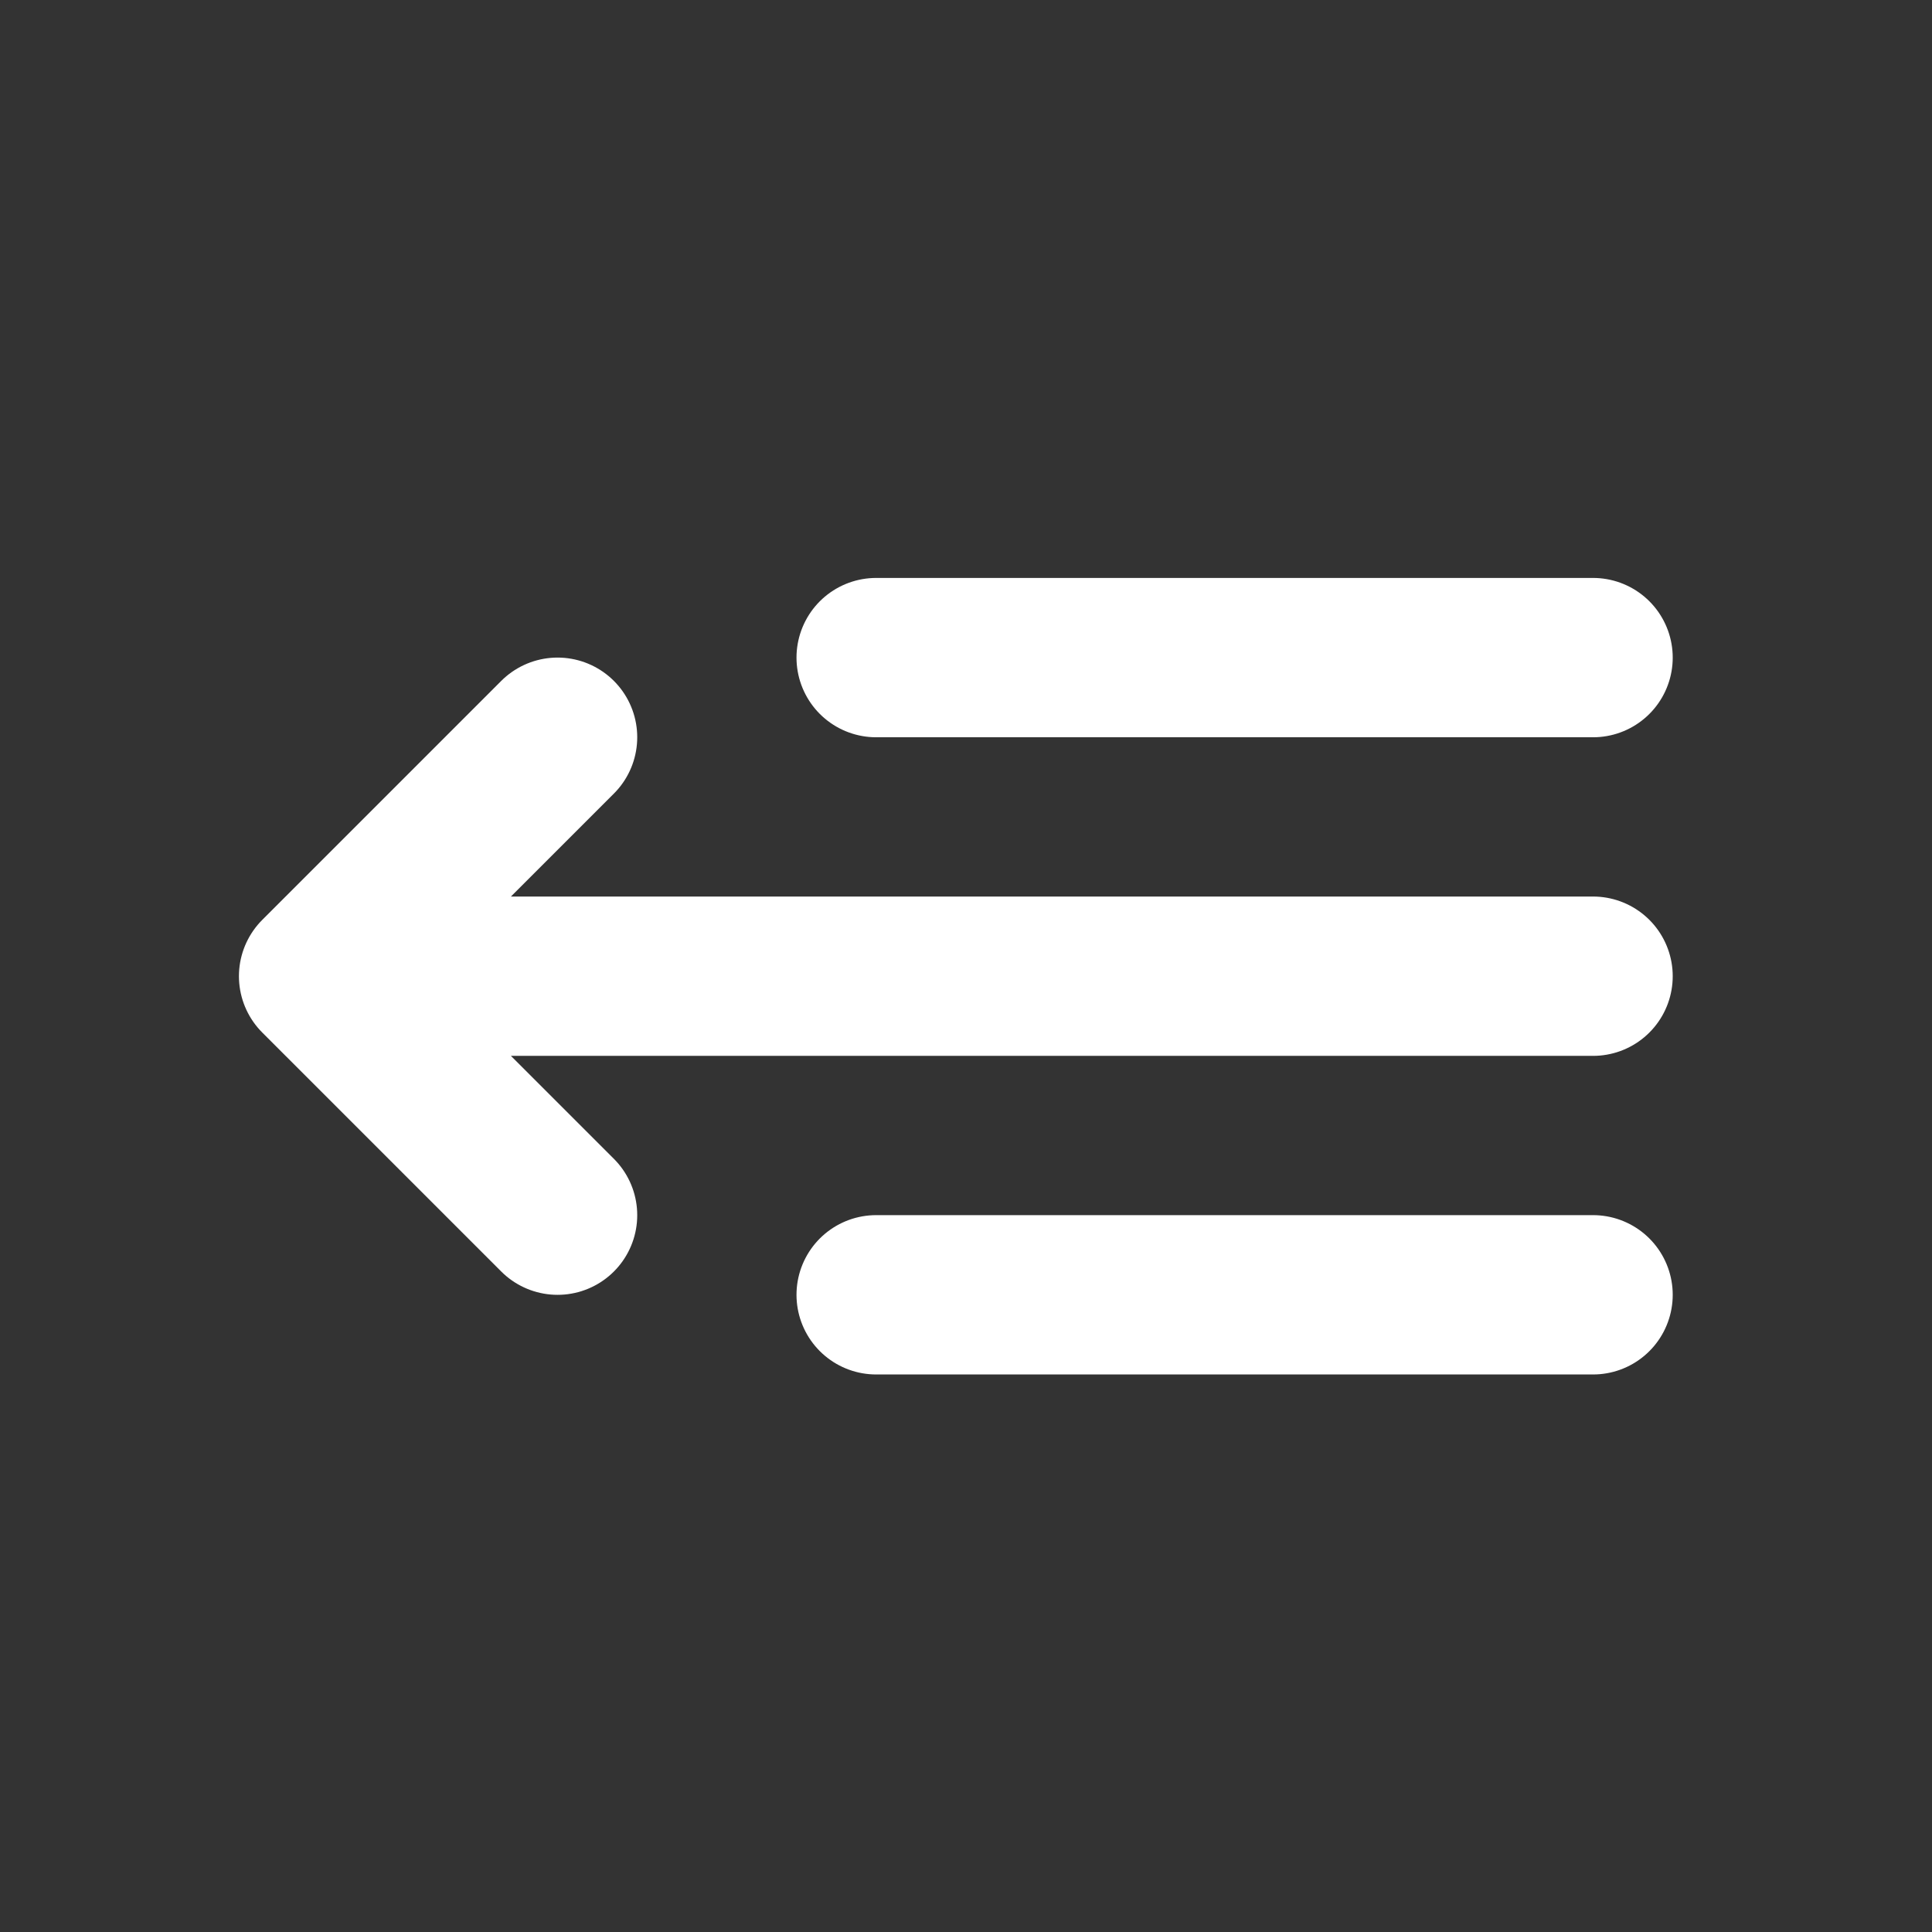 <svg width="32" height="32" viewBox="0 0 32 32" fill="none" xmlns="http://www.w3.org/2000/svg">
<rect x="0" y="0" width="32" height="32" fill="#333333" stroke="none"/>
<path d="M26.386 10.892H14.512M26.386 16.169H5.277M5.277 16.169L9.235 12.211M5.277 16.169L9.235 20.127M26.386 21.446H14.512" stroke="white" stroke-width="2.639" stroke-linecap="round" stroke-linejoin="round"/>
</svg>
